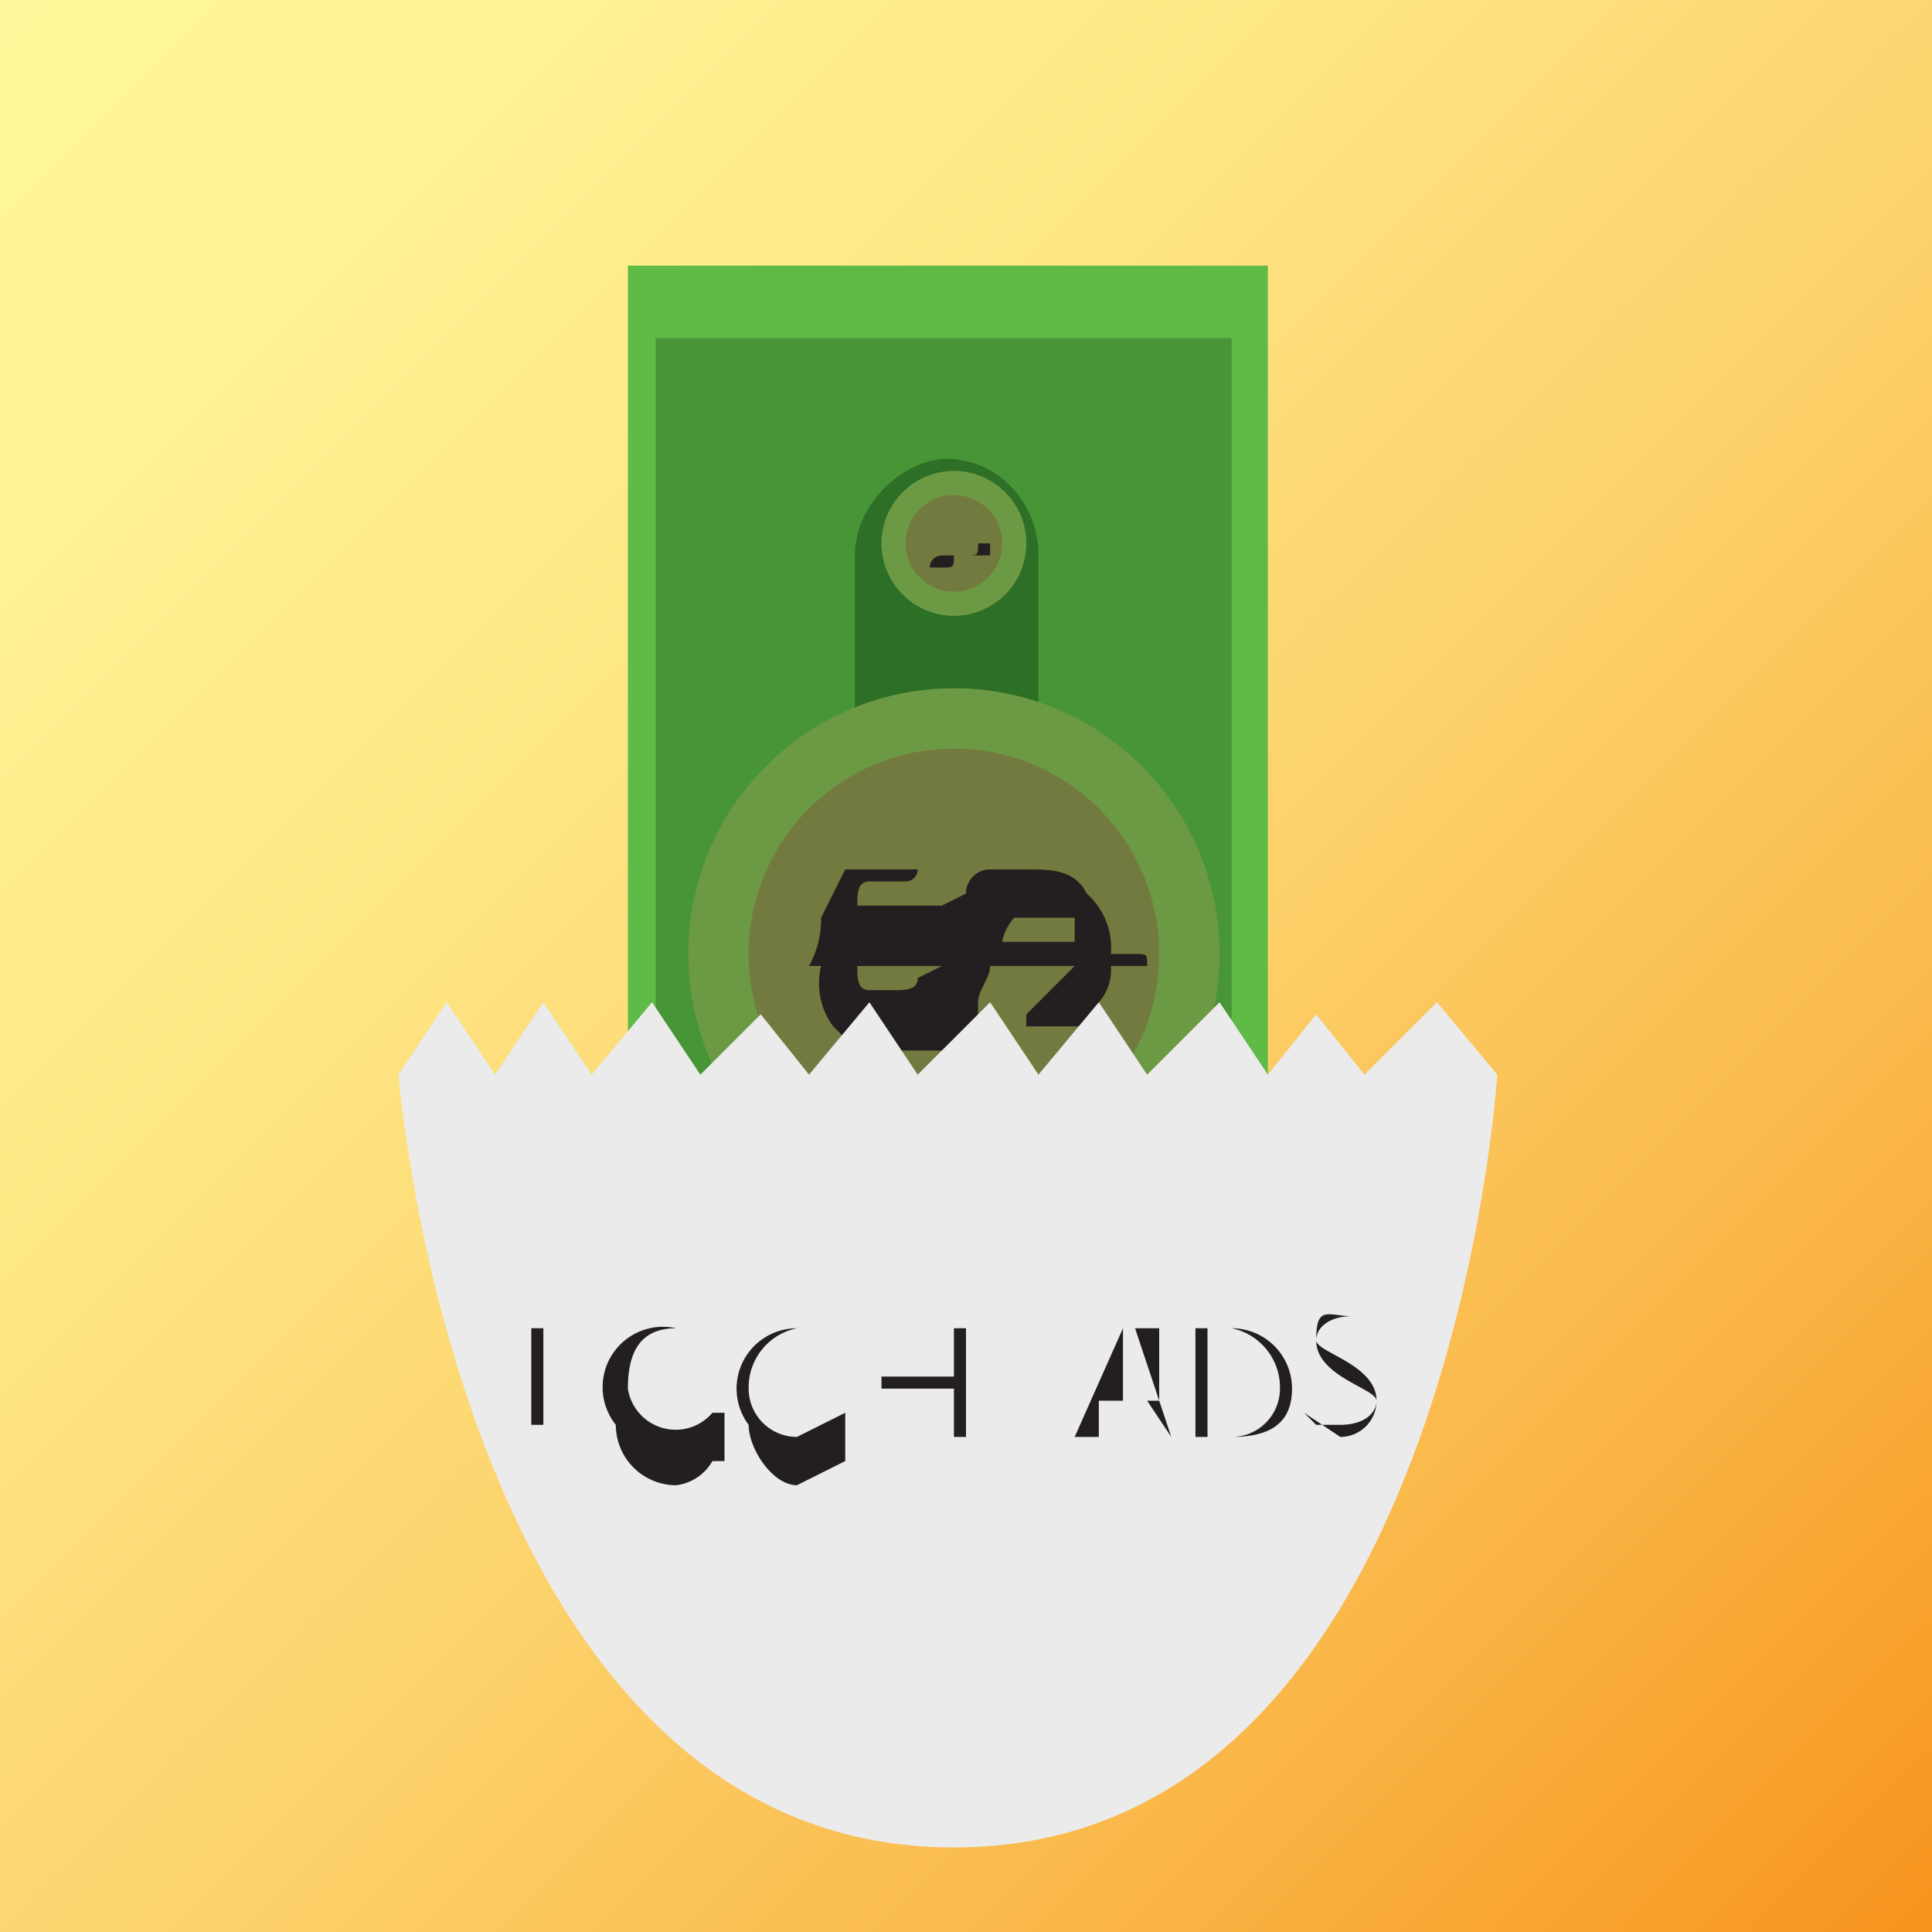 <svg xmlns="http://www.w3.org/2000/svg" width="16" height="16" viewBox="0 0 16 16"><rect x="0" y="0" width="16" height="16" fill="#333333" stroke="none"/><defs><linearGradient id="a" x2="16" y2="16" gradientUnits="userSpaceOnUse"><stop offset="0" stop-color="#fff799"/><stop offset=".15" stop-color="#fff394"/><stop offset=".34" stop-color="#fee684"/><stop offset=".55" stop-color="#fcd26b"/><stop offset=".78" stop-color="#fab647"/><stop offset="1" stop-color="#f7941d"/></linearGradient></defs><path fill="url(#a)" d="M0 0h16v16H0z"/><path fill="#5fbb46" d="M10.5 2.2v11.3H5.2V2.2z"/><path fill="#479537" d="M10.2 2.8V13H5.43V2.8z"/><rect width="8.1" height="1.52" x="3.8" y="7.1" fill="#2d6f26" rx=".8" transform="rotate(90 7.85 7.85)"/><circle cx="7.9" cy="7.9" r="2.2" fill="#6c9943"/><circle cx="7.9" cy="7.9" r="1.7" fill="#737a3f"/><circle cx="7.9" cy="4.5" r=".6" fill="#6c9943"/><circle cx="7.9" cy="4.5" r=".4" fill="#737a3f"/><circle cx="7.9" cy="11.2" r=".6" fill="#6c9943"/><circle cx="7.9" cy="11.2" r=".4" fill="#737a3f"/><path fill="#231f20" d="M9.4 8h-.2a.4.4 0 0 1-.1.3v.2h-.6v-.1l.2-.2.2-.2h-.7c0 .1-.1.2-.1.3v.2l-.2.2h-.8l-.2-.2a.6.6 0 0 1-.1-.5h-.1a.8.8 0 0 0 .1-.4l.2-.4h.6a.1.1 0 0 1-.1.1h-.3c-.1 0-.1.1-.1.2h.7l.2-.1a.2.2 0 0 1 .2-.2h.3c.2 0 .4 0 .5.2a.6.6 0 0 1 .2.5h.2c.1 0 .1 0 .1.1zM7.8 8h-.7c0 .1 0 .2.1.2h.2c.1 0 .2 0 .2-.1zm.5-.2h.6v-.2h-.5a.4.4 0 0 0-.1.2zm-.1-3.3h-.1c0 .1 0 .1-.1.1h-.1c0 .1 0 .1-.1.1h-.1a.1.1 0 0 1 .1-.1h.4zm-.4 0zm.1 0zm.3 6.8zm-.4 0zm.1-.1z"/><path fill="#ebebec" d="M3.3 8.9l.4-.6.4.6.4-.6.4.6.5-.6.4.6.5-.5.4.5.5-.6.4.6.6-.6.4.6.5-.6.4.6.6-.6.4.6.4-.5.4.5.6-.6.5.6s-.4 6.4-4.5 6.4-4.6-6.4-4.6-6.4z"/><path fill="#231f20" d="M4.4 11h.1v.8h-.1zm1.2 0c-.3 0-.4.2-.4.5a.4.4 0 0 0 .7.2H6v.4h-.1a.4.4 0 0 1-.3.2.5.5 0 0 1-.5-.5.5.5 0 0 1 .5-.8zm1 0a.5.5 0 0 0-.4.5.4.4 0 0 0 .4.4l.4-.2v.4l-.4.2c-.2 0-.4-.3-.4-.5a.5.5 0 0 1 .4-.8zm.7 0v.4h.6V11H8v.9h-.1v-.4h-.6v.4zm1 0v.8zm1.2.6h-.4v.3h-.2l.4-.9h.1l.3.9zm-.2-.6v.6h.3V11zm.6 0h.3a.5.5 0 0 1 .5.5c0 .3-.2.4-.5.4h-.3zm.3.9a.4.4 0 0 0 .4-.4.5.5 0 0 0-.4-.5H10v.9zm.7-.1h.2c.2 0 .3-.1.3-.2s-.5-.2-.5-.5.1-.2.3-.2c-.2 0-.3.1-.3.2s.5.2.5.5a.3.3 0 0 1-.3.3l-.3-.2z"/></svg>